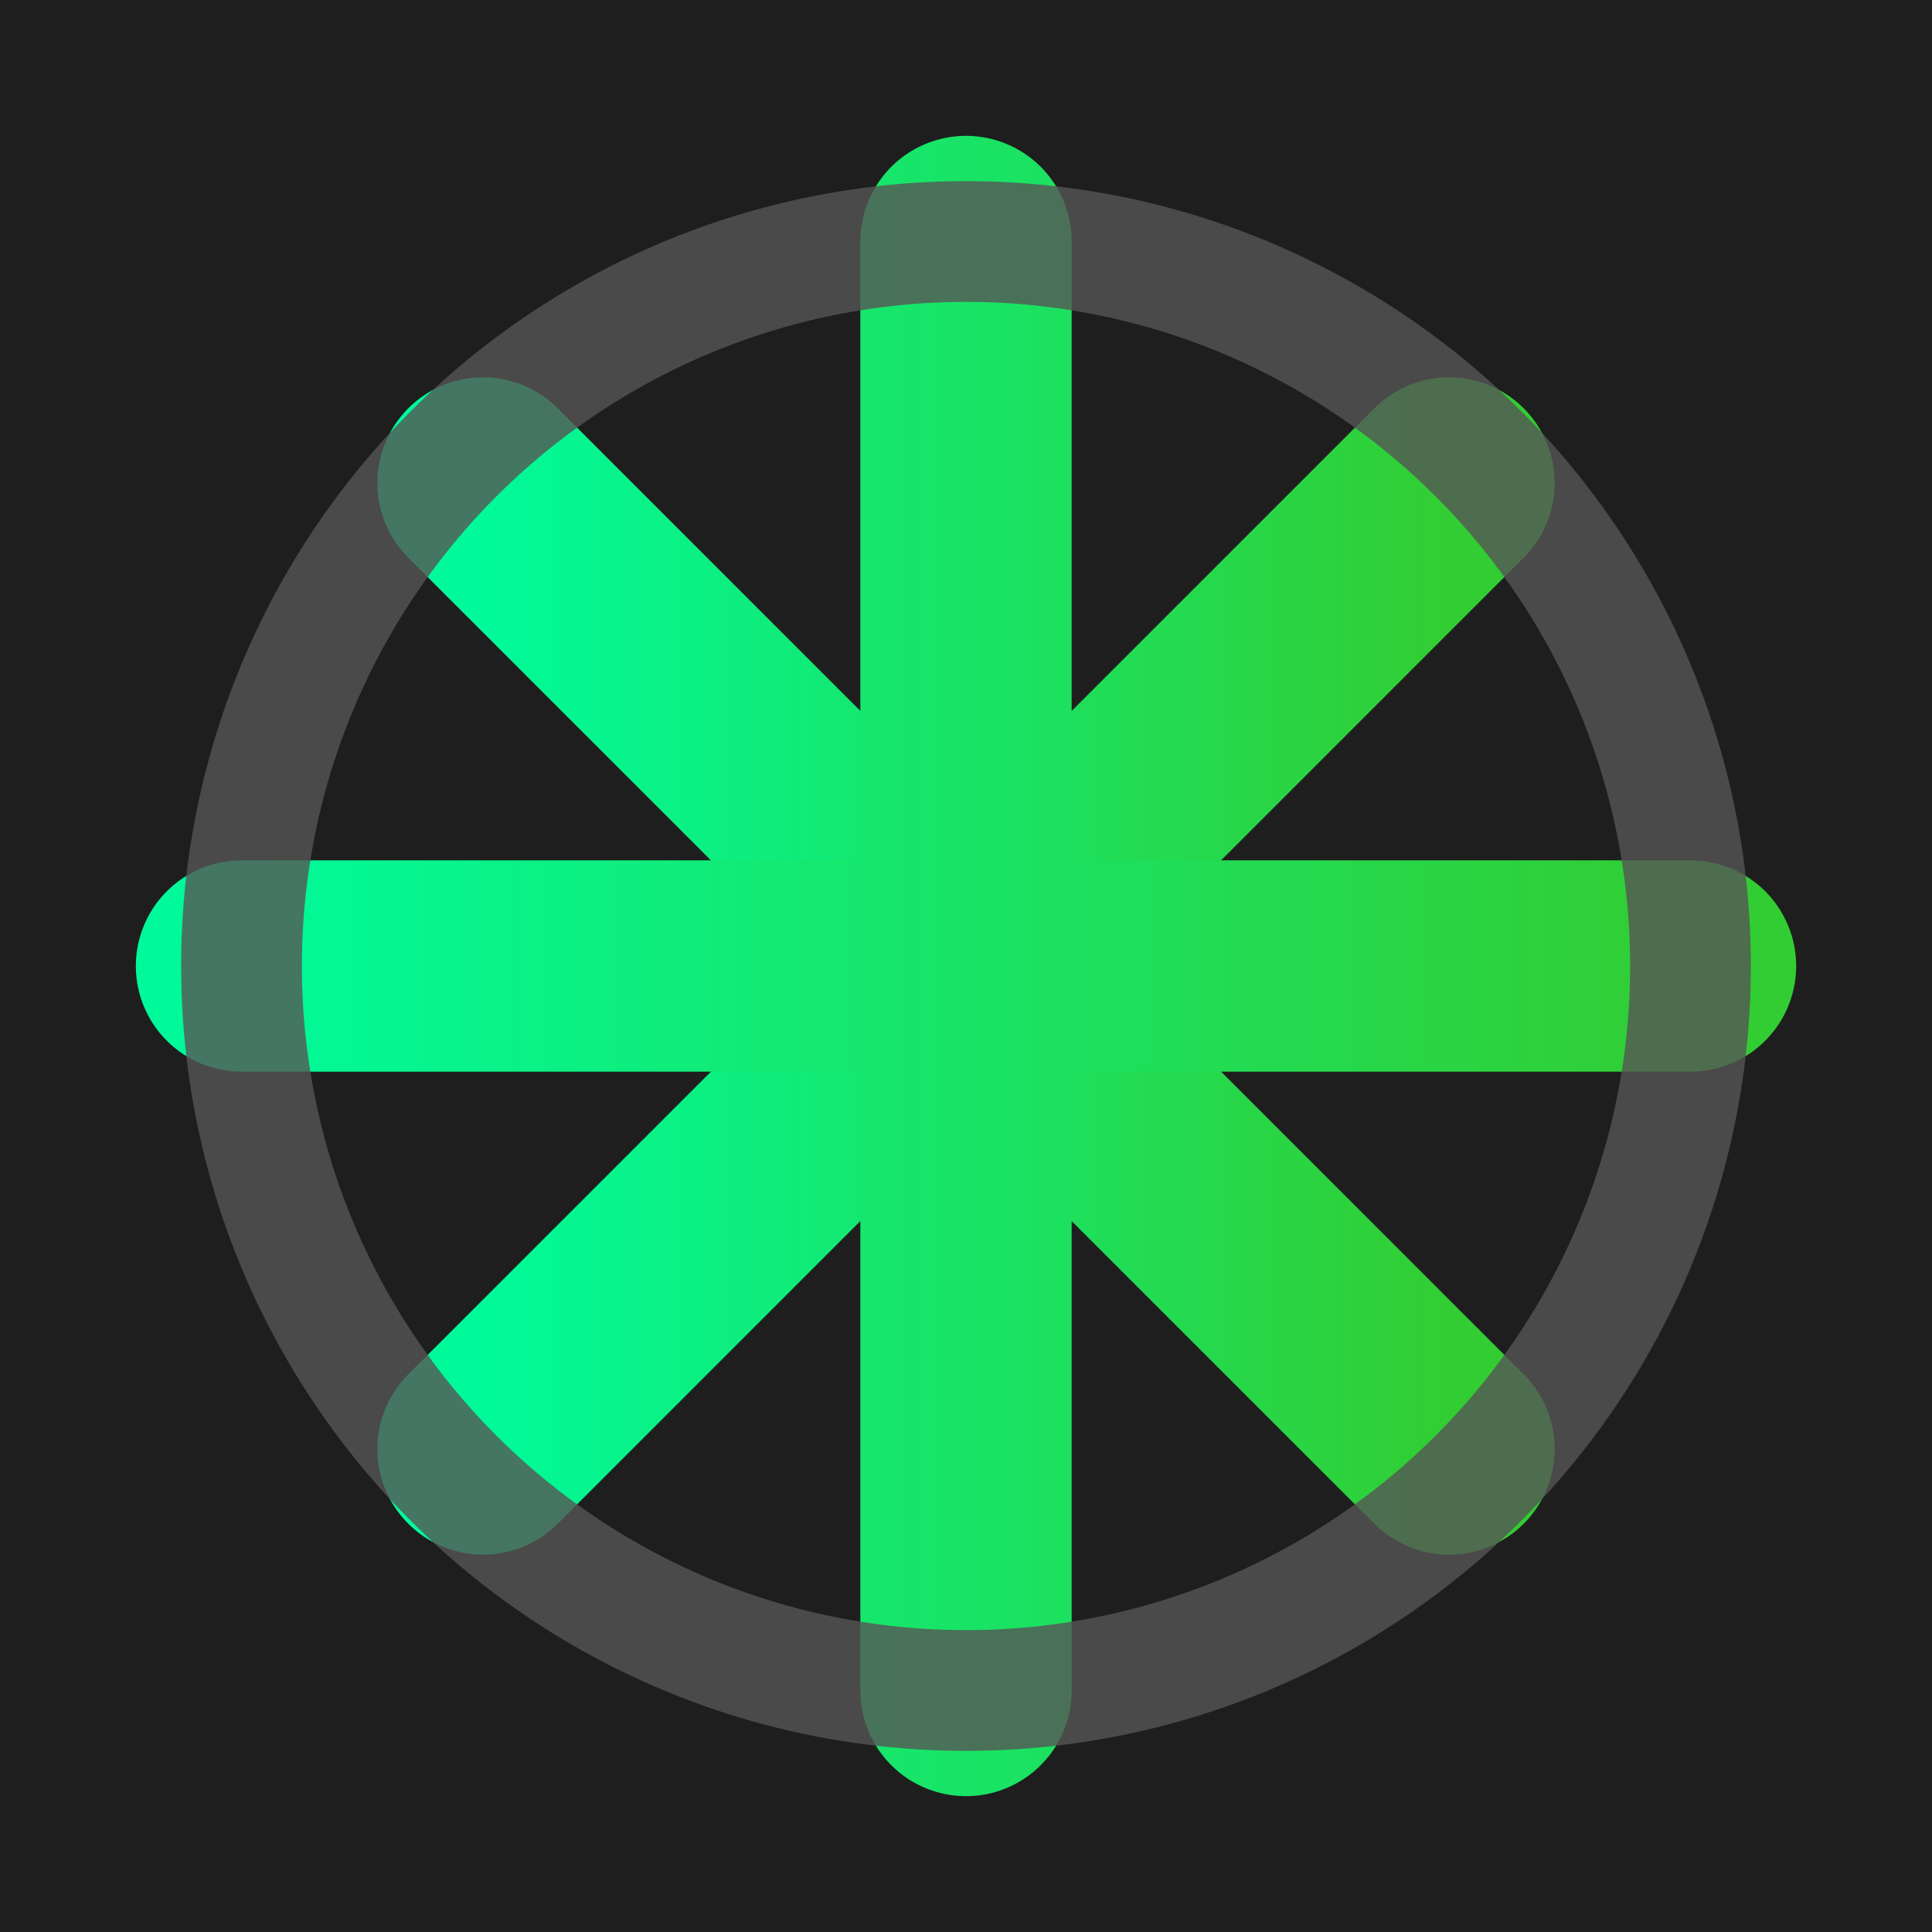 <svg xmlns="http://www.w3.org/2000/svg" width="64" height="64" viewBox="0 0 64 64">
  <defs>
    <linearGradient id="hackerGradient" x1="0%" y1="0%" x2="100%" y2="0%">
      <stop offset="0%" stop-color="#00FA9A"/>
      <stop offset="100%" stop-color="#32CD32"/>
    </linearGradient>
    <filter id="hackerGlow">
      <feGaussianBlur stdDeviation="7" result="coloredBlur"/>
      <feMerge>
        <feMergeNode in="coloredBlur"/>
        <feMergeNode in="SourceGraphic"/>
      </feMerge>
    </filter>
  </defs>
  <rect x="0" y="0" width="64" height="64" fill="#1E1E1E"/>
  <path d="M16 16 L48 48 M48 16 L16 48" stroke="url(#hackerGradient)" stroke-width="7" stroke-linecap="round" filter="url(#hackerGlow)"/>
  <path d="M32 8 L32 56 M8 32 L56 32" stroke="url(#hackerGradient)" stroke-width="7" stroke-linecap="round" filter="url(#hackerGlow)"/>
  <circle cx="32" cy="32" r="24" fill="none" stroke="#555" stroke-width="4" opacity="0.8"/>
</svg>